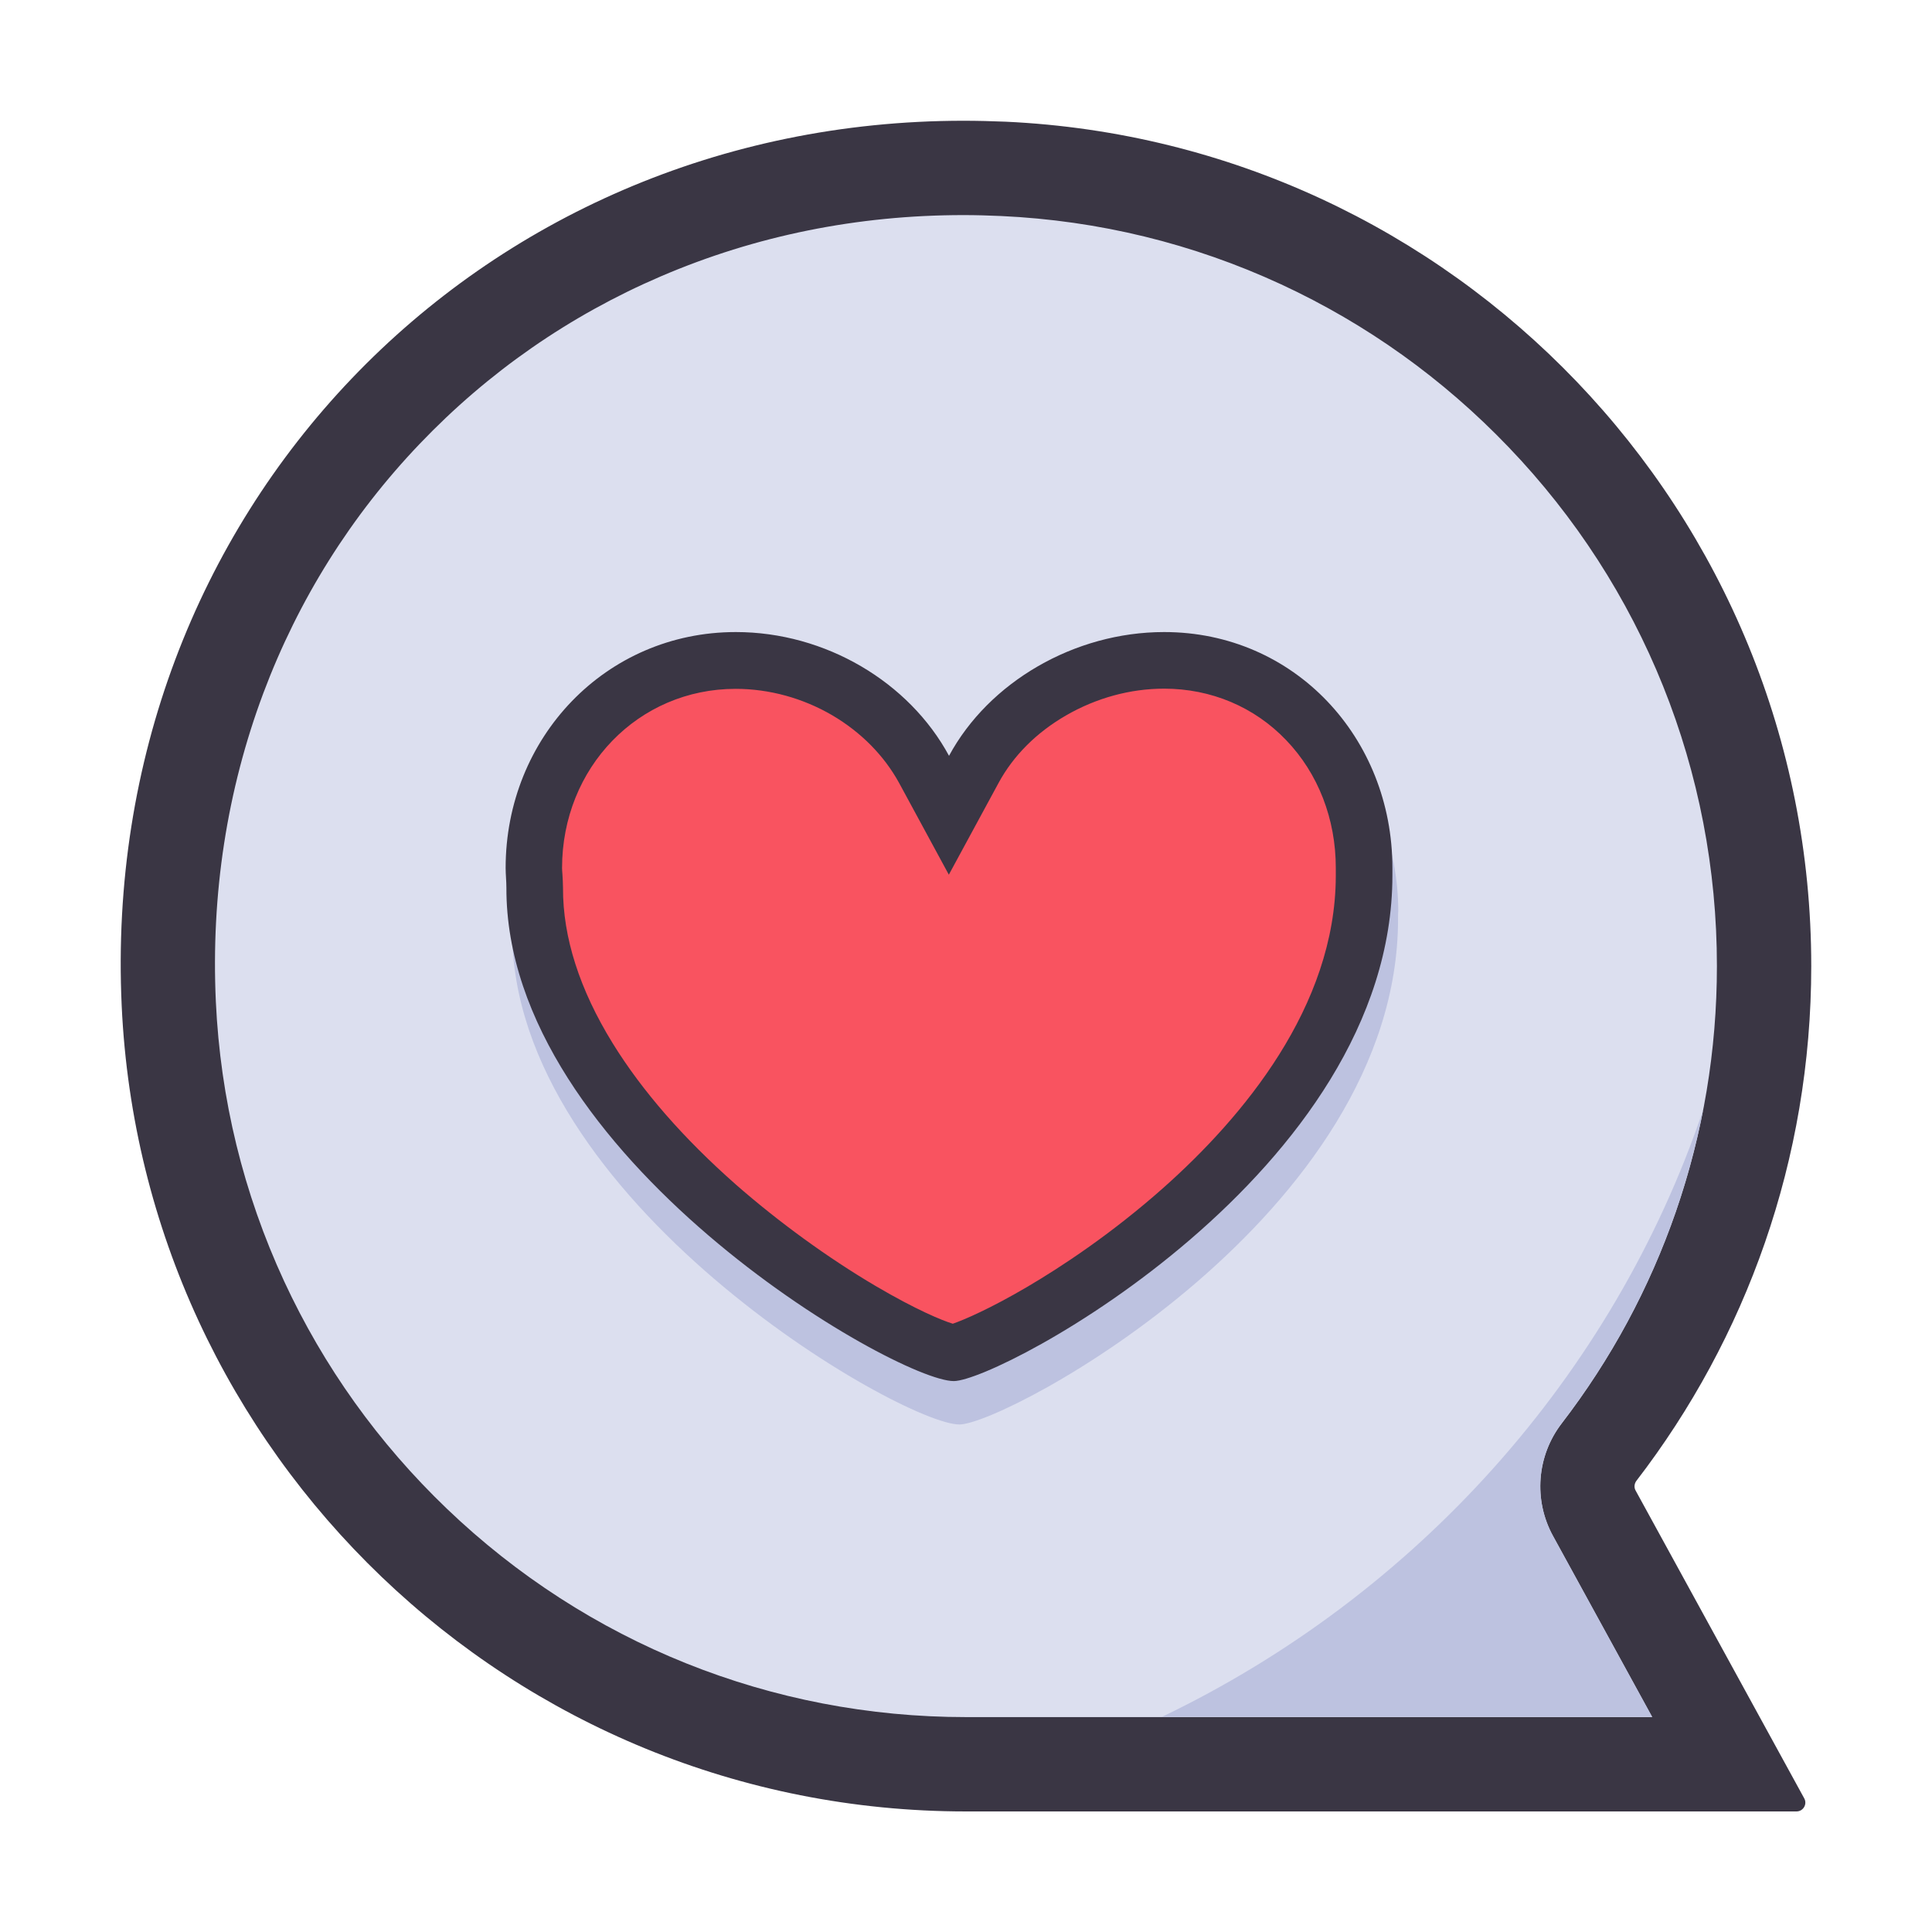 <?xml version="1.0" standalone="no"?><!DOCTYPE svg PUBLIC "-//W3C//DTD SVG 1.1//EN" "http://www.w3.org/Graphics/SVG/1.1/DTD/svg11.dtd"><svg t="1519462796956" class="icon" style="" viewBox="0 0 1024 1024" version="1.1" xmlns="http://www.w3.org/2000/svg" p-id="2455" xmlns:xlink="http://www.w3.org/1999/xlink" width="200" height="200"><defs><style type="text/css"></style></defs><path d="M512 935c-109.5 0-213.4-41.7-292.5-117.4-78.8-75.5-125-176.9-130.1-285.7-5.5-119 35.3-230.5 115-313.9 38.6-40.5 84.4-72.2 135.9-94.4 53.5-23 110.8-34.6 170.4-34.6 7 0 14.1 0.2 21.2 0.5 108.8 5 210.2 51.2 285.7 130.1C893.3 298.6 935 402.5 935 512c0 47.5-7.8 94-23.2 138.5-14.9 42.9-36.5 83-64.3 119.2-7.2 9.3-8.2 22-2.5 32.3l72.8 133H512z" fill="#DCDFEF" p-id="2456"></path><path d="M510.7 114c6.6 0 13.3 0.2 20 0.5 51.7 2.4 101.6 14.6 148.3 36.2 45.3 21 85.8 50 120.5 86.2C870.8 311.2 910 409 910 512c0 44.7-7.3 88.5-21.8 130.3-14 40.4-34.3 78.1-60.5 112.2-13.2 17.2-15 40.6-4.6 59.6l52.6 96H512c-103.1 0-200.8-39.2-275.2-110.5-36.2-34.7-65.2-75.2-86.2-120.5-21.6-46.7-33.8-96.6-36.2-148.3-2.6-56.9 5.9-111.9 25.2-163.5 18.6-49.5 46.5-94 82.9-132.1 36.3-38 79.3-67.9 127.7-88.7 50.3-21.6 104.3-32.5 160.5-32.5m0-50C252.9 64 52.4 272.1 64.5 533.1c11 237.7 207.1 427 447.5 427h440.2c3.5 0 5.8-3.8 4.1-6.9L866.9 790c-0.9-1.6-0.7-3.6 0.4-5.1C925.4 709.4 960 614.7 960 512c0-240.4-189.3-436.5-427-447.5-7.4-0.3-14.9-0.5-22.3-0.5z" fill="#3A3644" p-id="2457"></path><path d="M615.8 910c134.5-64.5 239.1-180.5 286.9-321.7-3.6 18.3-8.4 36.3-14.5 54-14 40.4-34.3 78.1-60.5 112.1-13.2 17.2-15 40.6-4.6 59.6l52.6 96H615.8zM741 486v1c0 157-208 268-232.5 268-30.5 0-237.5-119-237-261.5 0-3.5-0.4-6.9-0.4-10.5 0-69 53-125 122-125 47.5 0 91.9 26.5 113 65.6 21.1-39.1 66.5-65.6 114-65.6 69 0 121 56 121 125-0.1 1-0.1 2-0.1 3z" fill="#BDC2E0" p-id="2458"></path><path d="M505.4 717c-3.3-0.3-17.2-4.5-43.9-19.7-26.1-14.9-53.6-34.4-77.5-55-29.9-25.8-53.7-52.5-70.7-79.5-19.9-31.5-29.9-62.5-29.8-92.3 0-2.2-0.1-4.4-0.2-6.2-0.1-1.5-0.2-3-0.2-4.3 0-61.7 47-110 107-110 20.5 0 40.8 5.6 58.8 16.1 17.7 10.3 31.9 24.7 41 41.6l13.2 24.4 13.2-24.4C534.9 373.2 575.4 350 617 350c29 0 55.8 11.4 75.5 32 19.6 20.5 30.5 48.3 30.5 78V463.9c0 76.6-54.1 139.8-99.5 179.4-54.1 47.4-108.3 72.3-118.1 73.7z" fill="#F95360" p-id="2459"></path><path d="M617 365c24.9 0 47.9 9.7 64.7 27.3 17 17.7 26.3 41.8 26.3 67.7v4.2c-0.1 69.5-49.6 128.2-91.2 165.2-27.8 24.7-54.7 42.3-72.4 52.7-19.4 11.4-33.3 17.4-39.4 19.5-5.6-1.7-19.3-7.3-40.9-20-25.3-14.9-51.5-34-74-53.7-27.8-24.5-49.8-49.7-65.4-75-17.5-28.4-26.4-56.1-26.3-82.3 0-2.7-0.2-5.2-0.3-7.2-0.1-1.3-0.2-2.5-0.2-3.3 0-53.3 40.4-95 92-95 17.8 0 35.6 4.9 51.2 14 15.3 9 27.5 21.4 35.4 35.8l26.4 48.7 26.4-48.7c7.8-14.4 20.1-26.7 35.7-35.7 16.1-9.3 34.1-14.2 52-14.2m0-30c-47.5 0-92.9 26.5-114 65.6-21.1-39.1-65.5-65.6-113-65.6-69 0-122 56-122 125 0 3.5 0.4 7 0.4 10.5C268 613 475 732 505.5 732 530 732 738 621 738 464v-1-3c0-69-51.9-125-121-125z" fill="#3A3644" p-id="2460"></path></svg>